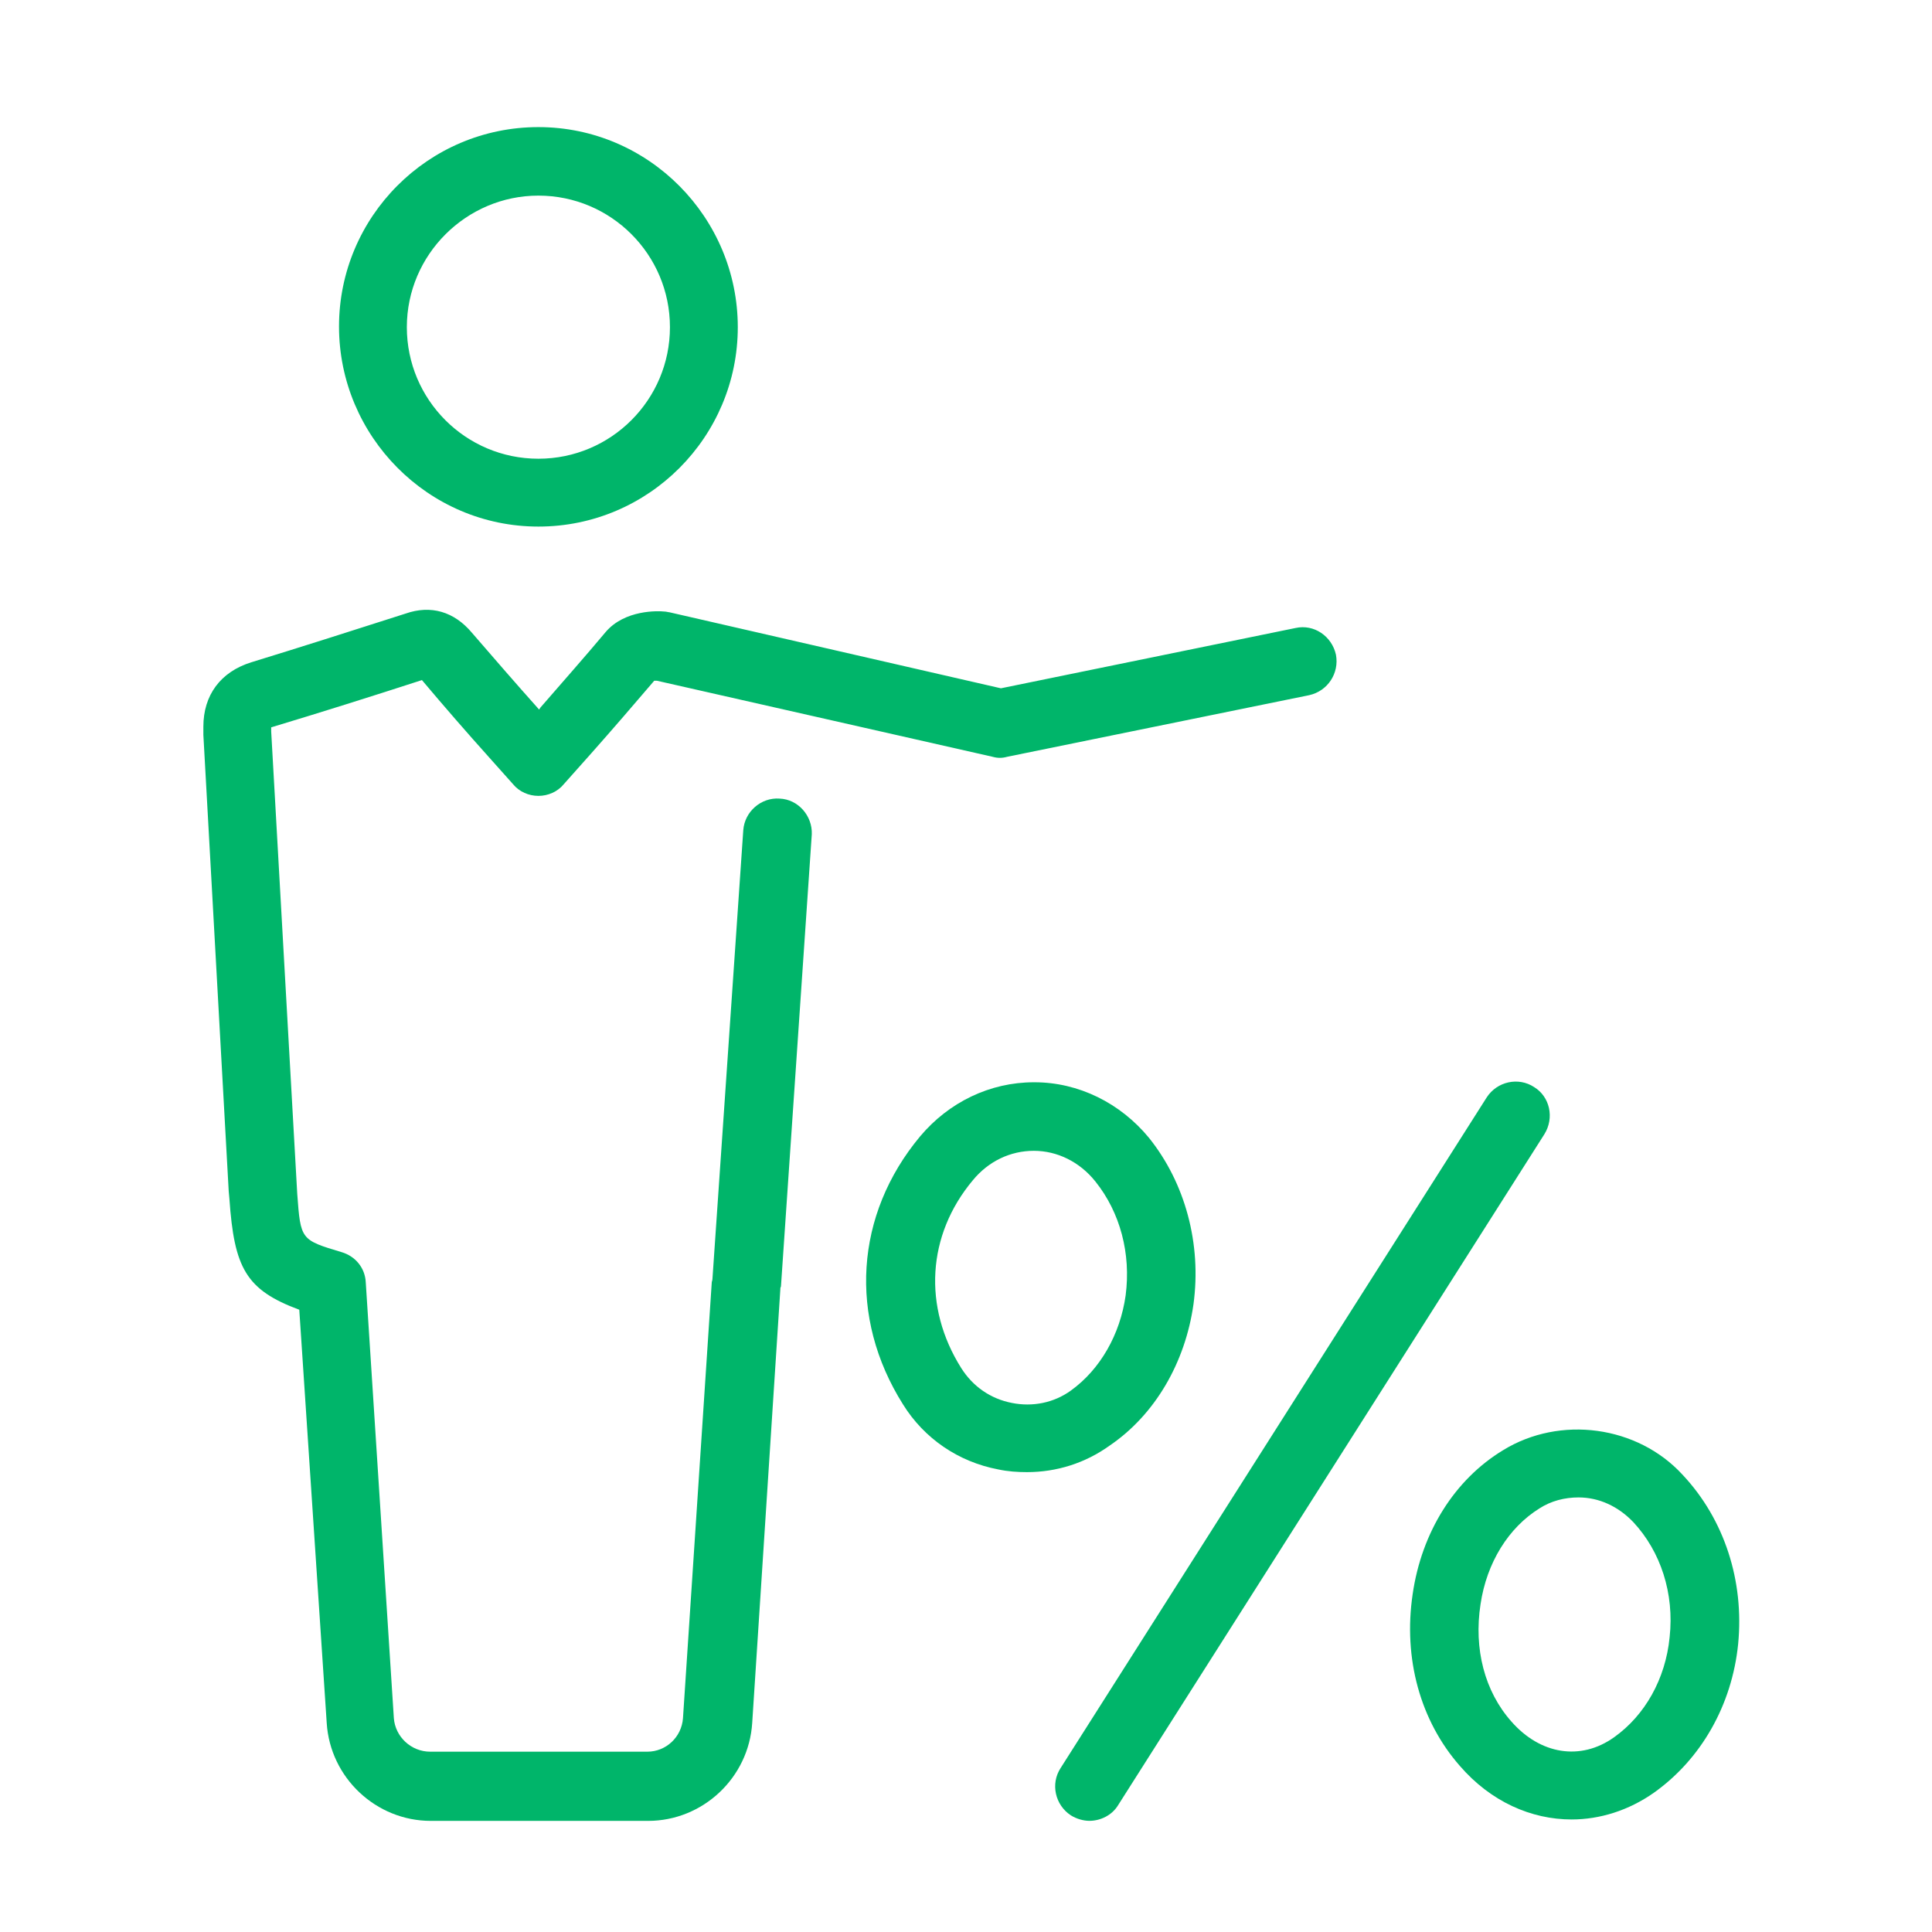 <svg width="76" height="76" viewBox="0 0 76 76" fill="none" xmlns="http://www.w3.org/2000/svg">
<path d="M46.948 51.307C47.271 48.935 46.625 46.536 45.196 44.757C44.064 43.383 42.42 42.574 40.695 42.574H40.668C38.943 42.574 37.326 43.356 36.194 44.703C33.633 47.776 33.364 51.819 35.52 55.242C36.355 56.59 37.703 57.506 39.266 57.803C39.644 57.884 40.021 57.91 40.398 57.91C41.557 57.91 42.689 57.56 43.66 56.859C45.439 55.647 46.625 53.598 46.948 51.307ZM42.123 54.703C41.45 55.188 40.614 55.35 39.805 55.188C38.97 55.027 38.269 54.541 37.811 53.814C36.301 51.415 36.463 48.585 38.269 46.428C38.889 45.674 39.752 45.27 40.668 45.27C41.584 45.27 42.474 45.701 43.094 46.482C44.064 47.695 44.495 49.312 44.28 50.957C44.064 52.493 43.282 53.868 42.123 54.703Z" fill="#00B56A"/>
<path d="M66.191 58.016C64.412 56.075 61.366 55.671 59.129 57.046C57.215 58.205 55.922 60.28 55.571 62.706C55.194 65.239 55.868 67.692 57.431 69.471C58.644 70.873 60.234 71.573 61.824 71.573C62.929 71.573 64.061 71.223 65.059 70.522C66.919 69.201 68.132 67.072 68.374 64.673C68.617 62.194 67.835 59.768 66.191 58.016ZM65.679 64.404C65.517 66.048 64.708 67.477 63.495 68.339C62.175 69.282 60.585 69.013 59.453 67.719C58.401 66.533 57.97 64.862 58.24 63.11C58.482 61.466 59.345 60.091 60.558 59.337C61.016 59.04 61.555 58.905 62.094 58.905C62.903 58.905 63.657 59.256 64.25 59.876C65.328 61.035 65.867 62.679 65.679 64.404Z" fill="#00B56A"/>
<path d="M60.346 42.761C59.726 42.356 58.891 42.545 58.486 43.165L41.721 69.552C41.317 70.172 41.506 71.007 42.126 71.412C42.341 71.546 42.611 71.627 42.853 71.627C43.285 71.627 43.743 71.412 43.986 71.007L60.75 44.62C61.155 43.973 60.966 43.138 60.346 42.761Z" fill="#00B56A"/>
<path d="M21.179 20.714C25.519 20.714 29.023 17.183 29.023 12.87C29.023 8.558 25.519 5 21.179 5C16.84 5 13.336 8.531 13.336 12.843C13.336 17.156 16.84 20.714 21.179 20.714ZM21.179 7.695C24.036 7.695 26.354 10.013 26.354 12.87C26.354 15.727 24.036 18.045 21.179 18.045C18.322 18.045 16.004 15.727 16.004 12.87C16.004 10.013 18.349 7.695 21.179 7.695Z" fill="#00B56A"/>
<path d="M30.668 31.415C29.94 31.361 29.293 31.927 29.239 32.655L28.026 50.309C28.026 50.363 27.999 50.417 27.999 50.444L26.867 67.587C26.813 68.341 26.193 68.907 25.466 68.907H16.922C16.167 68.907 15.547 68.314 15.493 67.587L14.388 50.444C14.361 49.878 13.984 49.42 13.444 49.258C11.827 48.773 11.827 48.773 11.693 46.967L10.668 28.774V28.612C12.636 28.019 14.604 27.399 16.598 26.753C17.46 27.777 18.35 28.801 19.293 29.852L20.183 30.849C20.425 31.146 20.803 31.308 21.18 31.308C21.557 31.308 21.935 31.146 22.177 30.849L23.256 29.637C24.118 28.666 24.927 27.723 25.735 26.779C25.762 26.779 25.789 26.779 25.843 26.779L39.05 29.771C39.239 29.825 39.427 29.825 39.616 29.771L51.502 27.346C52.23 27.184 52.688 26.483 52.553 25.755C52.392 25.027 51.691 24.542 50.963 24.704L39.373 27.076L26.328 24.084C26.274 24.084 26.22 24.057 26.14 24.057C25.897 24.03 24.576 23.976 23.822 24.866C22.986 25.863 22.15 26.806 21.261 27.831L21.207 27.912C20.291 26.887 19.428 25.89 18.566 24.893C17.865 24.057 16.948 23.788 15.951 24.138C13.93 24.785 11.908 25.432 9.887 26.052C8.674 26.429 8 27.346 8 28.585C8 28.693 8 28.909 8 28.909L8.997 46.859L9.024 47.156C9.213 49.878 9.671 50.741 11.773 51.522L12.852 67.775C12.986 69.931 14.792 71.629 16.948 71.629H25.493C27.649 71.629 29.455 69.931 29.59 67.775L30.695 50.741C30.695 50.687 30.695 50.66 30.721 50.606L31.934 32.817C31.961 32.089 31.395 31.442 30.668 31.415Z" fill="#00B56A"/>
</svg>
